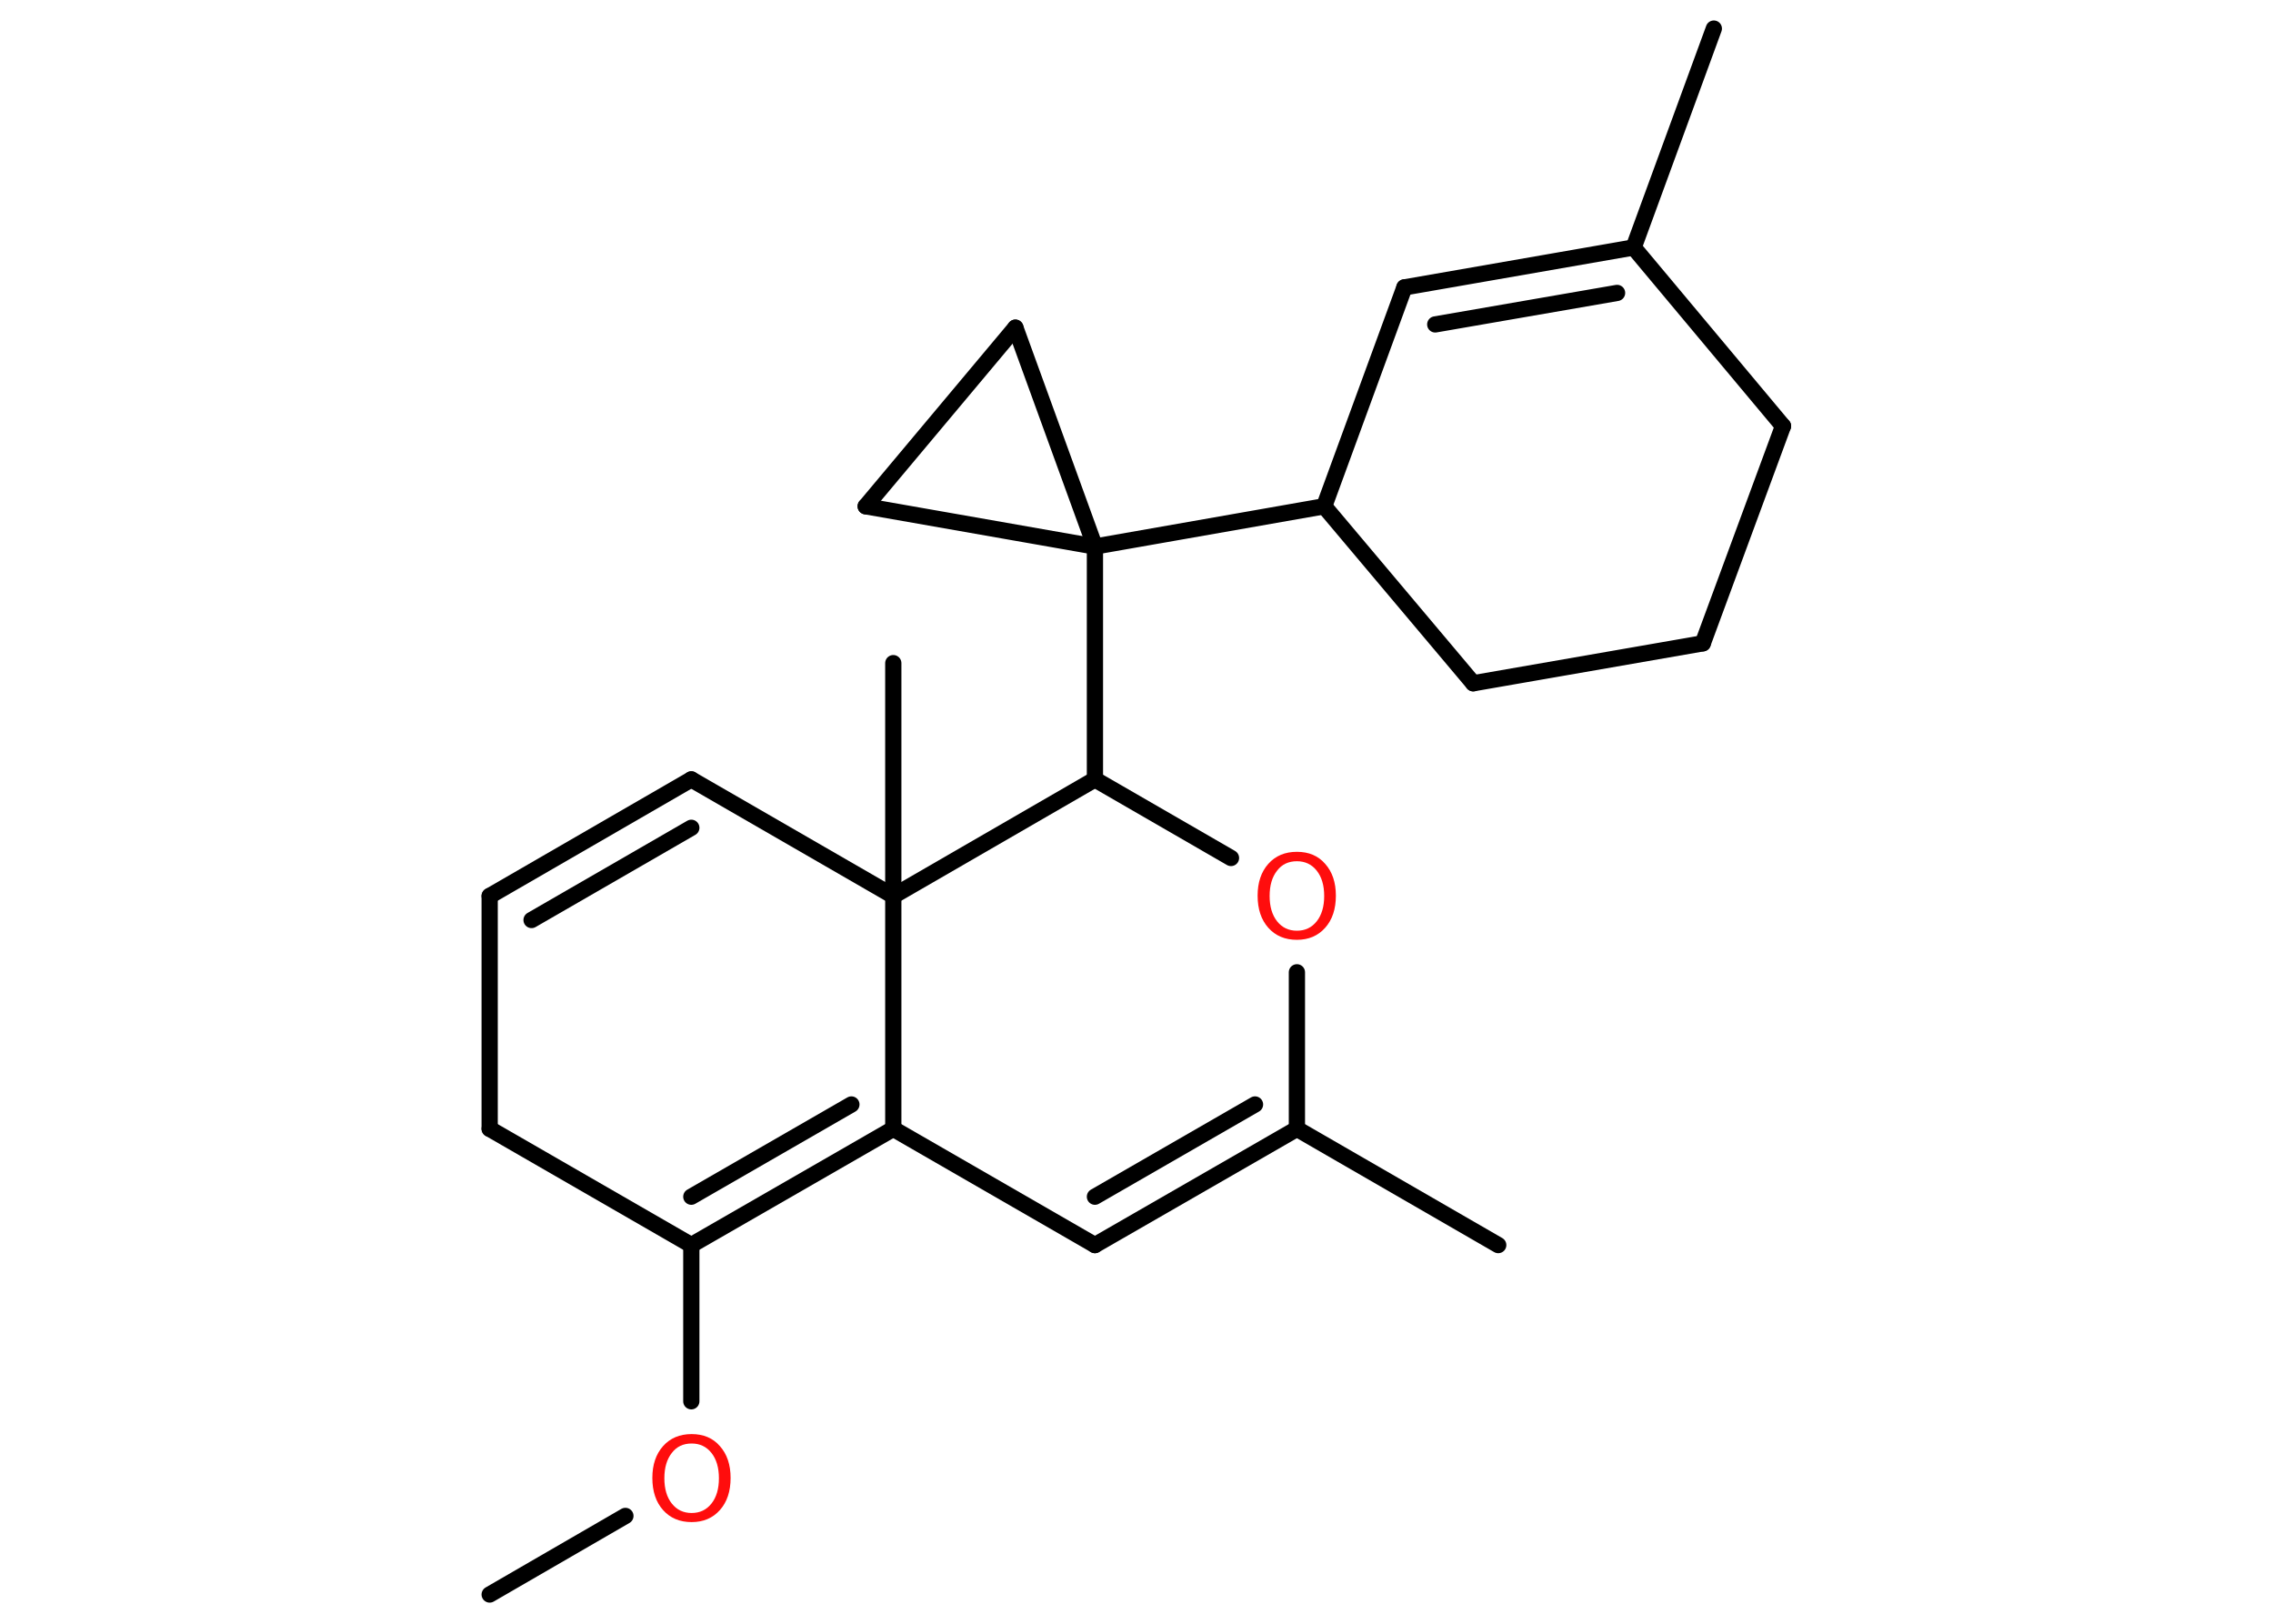 <?xml version='1.0' encoding='UTF-8'?>
<!DOCTYPE svg PUBLIC "-//W3C//DTD SVG 1.1//EN" "http://www.w3.org/Graphics/SVG/1.1/DTD/svg11.dtd">
<svg version='1.2' xmlns='http://www.w3.org/2000/svg' xmlns:xlink='http://www.w3.org/1999/xlink' width='70.0mm' height='50.0mm' viewBox='0 0 70.0 50.0'>
  <desc>Generated by the Chemistry Development Kit (http://github.com/cdk)</desc>
  <g stroke-linecap='round' stroke-linejoin='round' stroke='#000000' stroke-width='.5' fill='#FF0D0D'>
    <rect x='.0' y='.0' width='70.0' height='50.0' fill='#FFFFFF' stroke='none'/>
    <g id='mol1' class='mol'>
      <line id='mol1bnd1' class='bond' x1='15.08' y1='49.1' x2='19.26' y2='46.68'/>
      <line id='mol1bnd2' class='bond' x1='21.29' y1='43.15' x2='21.29' y2='38.34'/>
      <g id='mol1bnd3' class='bond'>
        <line x1='21.29' y1='38.34' x2='27.51' y2='34.76'/>
        <line x1='21.29' y1='36.85' x2='26.22' y2='34.01'/>
      </g>
      <line id='mol1bnd4' class='bond' x1='27.51' y1='34.76' x2='33.72' y2='38.34'/>
      <g id='mol1bnd5' class='bond'>
        <line x1='33.72' y1='38.34' x2='39.94' y2='34.76'/>
        <line x1='33.72' y1='36.85' x2='38.65' y2='34.01'/>
      </g>
      <line id='mol1bnd6' class='bond' x1='39.94' y1='34.76' x2='46.14' y2='38.34'/>
      <line id='mol1bnd7' class='bond' x1='39.94' y1='34.76' x2='39.94' y2='29.94'/>
      <line id='mol1bnd8' class='bond' x1='37.91' y1='26.42' x2='33.72' y2='24.0'/>
      <line id='mol1bnd9' class='bond' x1='33.72' y1='24.0' x2='33.72' y2='16.83'/>
      <line id='mol1bnd10' class='bond' x1='33.72' y1='16.83' x2='40.78' y2='15.59'/>
      <line id='mol1bnd11' class='bond' x1='40.78' y1='15.59' x2='43.25' y2='8.85'/>
      <g id='mol1bnd12' class='bond'>
        <line x1='50.31' y1='7.62' x2='43.25' y2='8.85'/>
        <line x1='49.8' y1='9.02' x2='44.2' y2='9.99'/>
      </g>
      <line id='mol1bnd13' class='bond' x1='50.31' y1='7.62' x2='52.78' y2='.88'/>
      <line id='mol1bnd14' class='bond' x1='50.31' y1='7.62' x2='54.91' y2='13.12'/>
      <line id='mol1bnd15' class='bond' x1='54.91' y1='13.12' x2='52.44' y2='19.81'/>
      <line id='mol1bnd16' class='bond' x1='52.44' y1='19.81' x2='45.37' y2='21.04'/>
      <line id='mol1bnd17' class='bond' x1='40.78' y1='15.59' x2='45.37' y2='21.04'/>
      <line id='mol1bnd18' class='bond' x1='33.72' y1='16.83' x2='26.66' y2='15.59'/>
      <line id='mol1bnd19' class='bond' x1='26.66' y1='15.59' x2='31.27' y2='10.09'/>
      <line id='mol1bnd20' class='bond' x1='33.72' y1='16.83' x2='31.27' y2='10.09'/>
      <line id='mol1bnd21' class='bond' x1='33.72' y1='24.0' x2='27.51' y2='27.59'/>
      <line id='mol1bnd22' class='bond' x1='27.51' y1='34.76' x2='27.51' y2='27.59'/>
      <line id='mol1bnd23' class='bond' x1='27.51' y1='27.59' x2='27.51' y2='20.42'/>
      <line id='mol1bnd24' class='bond' x1='27.51' y1='27.59' x2='21.29' y2='24.0'/>
      <g id='mol1bnd25' class='bond'>
        <line x1='21.29' y1='24.0' x2='15.08' y2='27.59'/>
        <line x1='21.29' y1='25.49' x2='16.37' y2='28.33'/>
      </g>
      <line id='mol1bnd26' class='bond' x1='15.08' y1='27.59' x2='15.08' y2='34.76'/>
      <line id='mol1bnd27' class='bond' x1='21.29' y1='38.34' x2='15.08' y2='34.76'/>
      <path id='mol1atm2' class='atom' d='M21.3 44.45q-.39 .0 -.61 .29q-.23 .29 -.23 .78q.0 .49 .23 .78q.23 .29 .61 .29q.38 .0 .61 -.29q.23 -.29 .23 -.78q.0 -.49 -.23 -.78q-.23 -.29 -.61 -.29zM21.3 44.16q.55 .0 .87 .37q.33 .37 .33 .98q.0 .62 -.33 .99q-.33 .37 -.87 .37q-.55 .0 -.88 -.37q-.33 -.37 -.33 -.99q.0 -.61 .33 -.98q.33 -.37 .88 -.37z' stroke='none'/>
      <path id='mol1atm8' class='atom' d='M39.94 26.52q-.39 .0 -.61 .29q-.23 .29 -.23 .78q.0 .49 .23 .78q.23 .29 .61 .29q.38 .0 .61 -.29q.23 -.29 .23 -.78q.0 -.49 -.23 -.78q-.23 -.29 -.61 -.29zM39.94 26.23q.55 .0 .87 .37q.33 .37 .33 .98q.0 .62 -.33 .99q-.33 .37 -.87 .37q-.55 .0 -.88 -.37q-.33 -.37 -.33 -.99q.0 -.61 .33 -.98q.33 -.37 .88 -.37z' stroke='none'/>
    </g>
  </g>
</svg>
